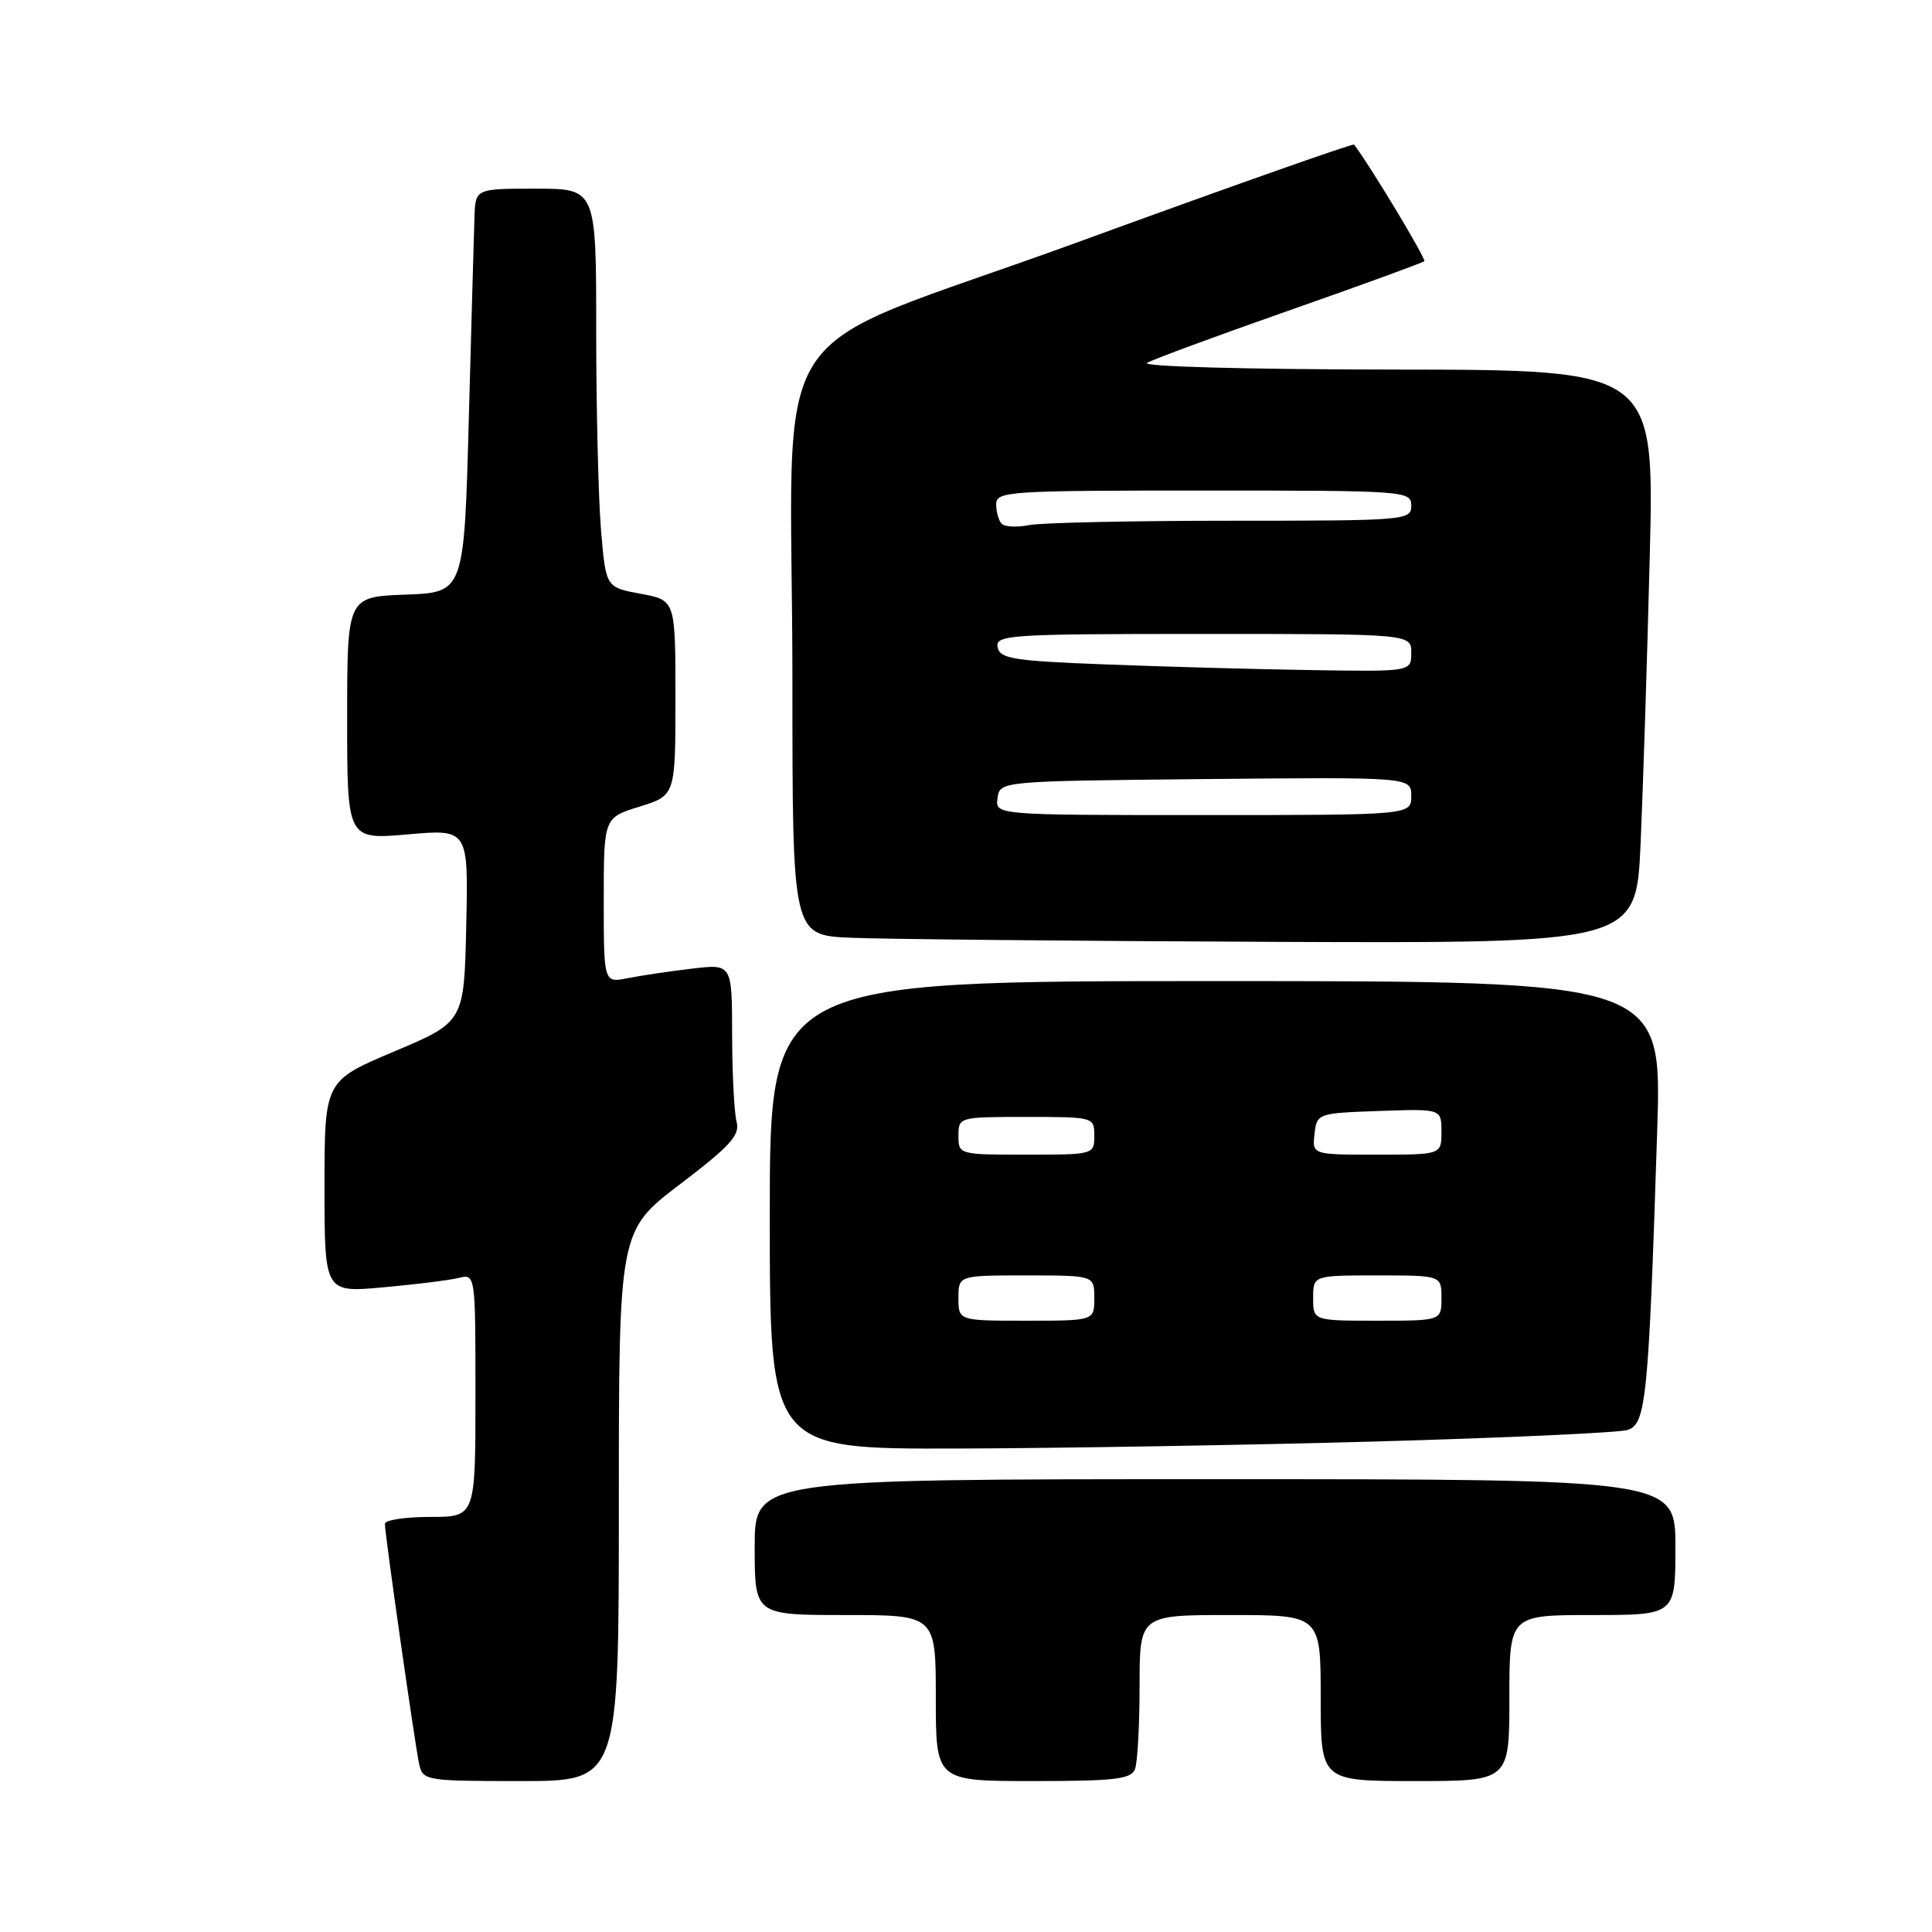 <?xml version="1.0" encoding="UTF-8" standalone="no"?>
<!DOCTYPE svg PUBLIC "-//W3C//DTD SVG 1.1//EN" "http://www.w3.org/Graphics/SVG/1.1/DTD/svg11.dtd" >
<svg xmlns="http://www.w3.org/2000/svg" xmlns:xlink="http://www.w3.org/1999/xlink" version="1.1" viewBox="0 0 256 256">
 <g >
 <path fill="currentColor"
d=" M 82.00 199.54 C 82.00 163.09 82.00 163.09 90.09 156.93 C 96.78 151.84 98.08 150.41 97.60 148.64 C 97.29 147.46 97.02 142.28 97.01 137.11 C 97.00 127.72 97.00 127.72 91.70 128.35 C 88.78 128.69 84.96 129.26 83.20 129.61 C 80.00 130.25 80.00 130.25 80.00 119.30 C 80.00 108.35 80.00 108.35 84.75 106.88 C 89.50 105.40 89.50 105.40 89.50 92.46 C 89.50 79.52 89.50 79.52 84.89 78.68 C 80.28 77.83 80.28 77.83 79.64 70.27 C 79.29 66.10 79.00 54.22 79.00 43.85 C 79.00 25.00 79.00 25.00 71.00 25.00 C 63.00 25.00 63.00 25.00 62.87 28.75 C 62.80 30.81 62.46 42.85 62.12 55.50 C 61.50 78.50 61.50 78.50 53.75 78.79 C 46.00 79.08 46.00 79.08 46.00 95.17 C 46.00 111.26 46.00 111.26 54.03 110.56 C 62.06 109.86 62.06 109.86 61.78 122.63 C 61.50 135.41 61.50 135.41 52.25 139.32 C 43.00 143.22 43.00 143.22 43.00 157.25 C 43.00 171.28 43.00 171.28 50.75 170.58 C 55.01 170.20 59.51 169.64 60.75 169.34 C 63.00 168.78 63.00 168.78 63.00 184.89 C 63.00 201.00 63.00 201.00 57.00 201.00 C 53.70 201.00 51.00 201.41 51.00 201.92 C 51.00 203.31 54.98 231.16 55.54 233.75 C 56.03 235.94 56.37 236.00 69.02 236.00 C 82.00 236.00 82.00 236.00 82.00 199.54 Z  M 150.39 234.42 C 150.73 233.55 151.00 228.60 151.00 223.42 C 151.00 214.00 151.00 214.00 163.00 214.00 C 175.00 214.00 175.00 214.00 175.00 225.00 C 175.00 236.00 175.00 236.00 187.50 236.00 C 200.00 236.00 200.00 236.00 200.00 225.00 C 200.00 214.00 200.00 214.00 211.00 214.00 C 222.00 214.00 222.00 214.00 222.00 205.00 C 222.00 196.00 222.00 196.00 161.00 196.00 C 100.00 196.00 100.00 196.00 100.00 205.00 C 100.00 214.00 100.00 214.00 112.00 214.00 C 124.00 214.00 124.00 214.00 124.00 225.00 C 124.00 236.00 124.00 236.00 136.89 236.00 C 147.73 236.00 149.88 235.75 150.39 234.42 Z  M 182.50 191.00 C 199.55 190.52 214.47 189.84 215.65 189.48 C 218.12 188.72 218.45 185.31 219.59 149.75 C 220.22 130.00 220.22 130.00 161.11 130.00 C 102.00 130.00 102.00 130.00 102.00 161.00 C 102.00 192.00 102.00 192.00 126.75 191.94 C 140.36 191.90 165.45 191.48 182.50 191.00 Z  M 217.39 111.75 C 217.71 104.46 218.26 87.36 218.60 73.75 C 219.22 49.00 219.22 49.00 184.86 48.97 C 165.08 48.95 151.14 48.57 152.00 48.08 C 152.82 47.60 161.34 44.46 170.92 41.10 C 180.51 37.74 188.52 34.81 188.73 34.61 C 189.01 34.33 181.39 21.69 179.42 19.16 C 179.28 18.98 162.75 24.81 142.70 32.13 C 100.02 47.71 105.00 39.99 105.00 90.60 C 105.00 123.92 105.00 123.92 112.75 124.26 C 117.01 124.44 142.17 124.69 168.65 124.80 C 216.80 125.00 216.80 125.00 217.39 111.75 Z  M 127.00 172.00 C 127.00 169.00 127.00 169.00 136.00 169.00 C 145.00 169.00 145.00 169.00 145.00 172.00 C 145.00 175.00 145.00 175.00 136.00 175.00 C 127.00 175.00 127.00 175.00 127.00 172.00 Z  M 174.00 172.00 C 174.00 169.00 174.00 169.00 182.50 169.00 C 191.00 169.00 191.00 169.00 191.00 172.00 C 191.00 175.00 191.00 175.00 182.50 175.00 C 174.00 175.00 174.00 175.00 174.00 172.00 Z  M 127.00 150.50 C 127.00 148.02 127.07 148.00 136.00 148.00 C 144.93 148.00 145.00 148.02 145.00 150.50 C 145.00 152.98 144.93 153.00 136.00 153.00 C 127.07 153.00 127.00 152.98 127.00 150.50 Z  M 174.18 150.25 C 174.50 147.53 174.58 147.50 182.75 147.21 C 191.00 146.92 191.00 146.92 191.00 149.96 C 191.00 153.00 191.00 153.00 182.43 153.00 C 173.87 153.00 173.87 153.00 174.18 150.25 Z  M 132.18 105.75 C 132.50 103.50 132.50 103.50 159.75 103.23 C 187.00 102.97 187.00 102.97 187.00 105.48 C 187.00 108.00 187.00 108.00 159.43 108.00 C 131.86 108.00 131.86 108.00 132.18 105.75 Z  M 146.51 88.04 C 134.24 87.57 132.48 87.29 132.19 85.75 C 131.88 84.12 133.71 84.00 159.43 84.00 C 187.00 84.00 187.00 84.00 187.00 86.50 C 187.00 89.00 187.00 89.00 173.75 88.79 C 166.46 88.68 154.21 88.34 146.51 88.04 Z  M 132.74 69.41 C 132.33 69.00 132.00 67.84 132.00 66.83 C 132.00 65.10 133.50 65.00 159.50 65.00 C 186.33 65.00 187.00 65.05 187.00 67.00 C 187.00 68.94 186.33 69.00 163.12 69.00 C 149.99 69.00 137.95 69.26 136.37 69.58 C 134.78 69.89 133.15 69.82 132.74 69.41 Z "/>
</g>
</svg>